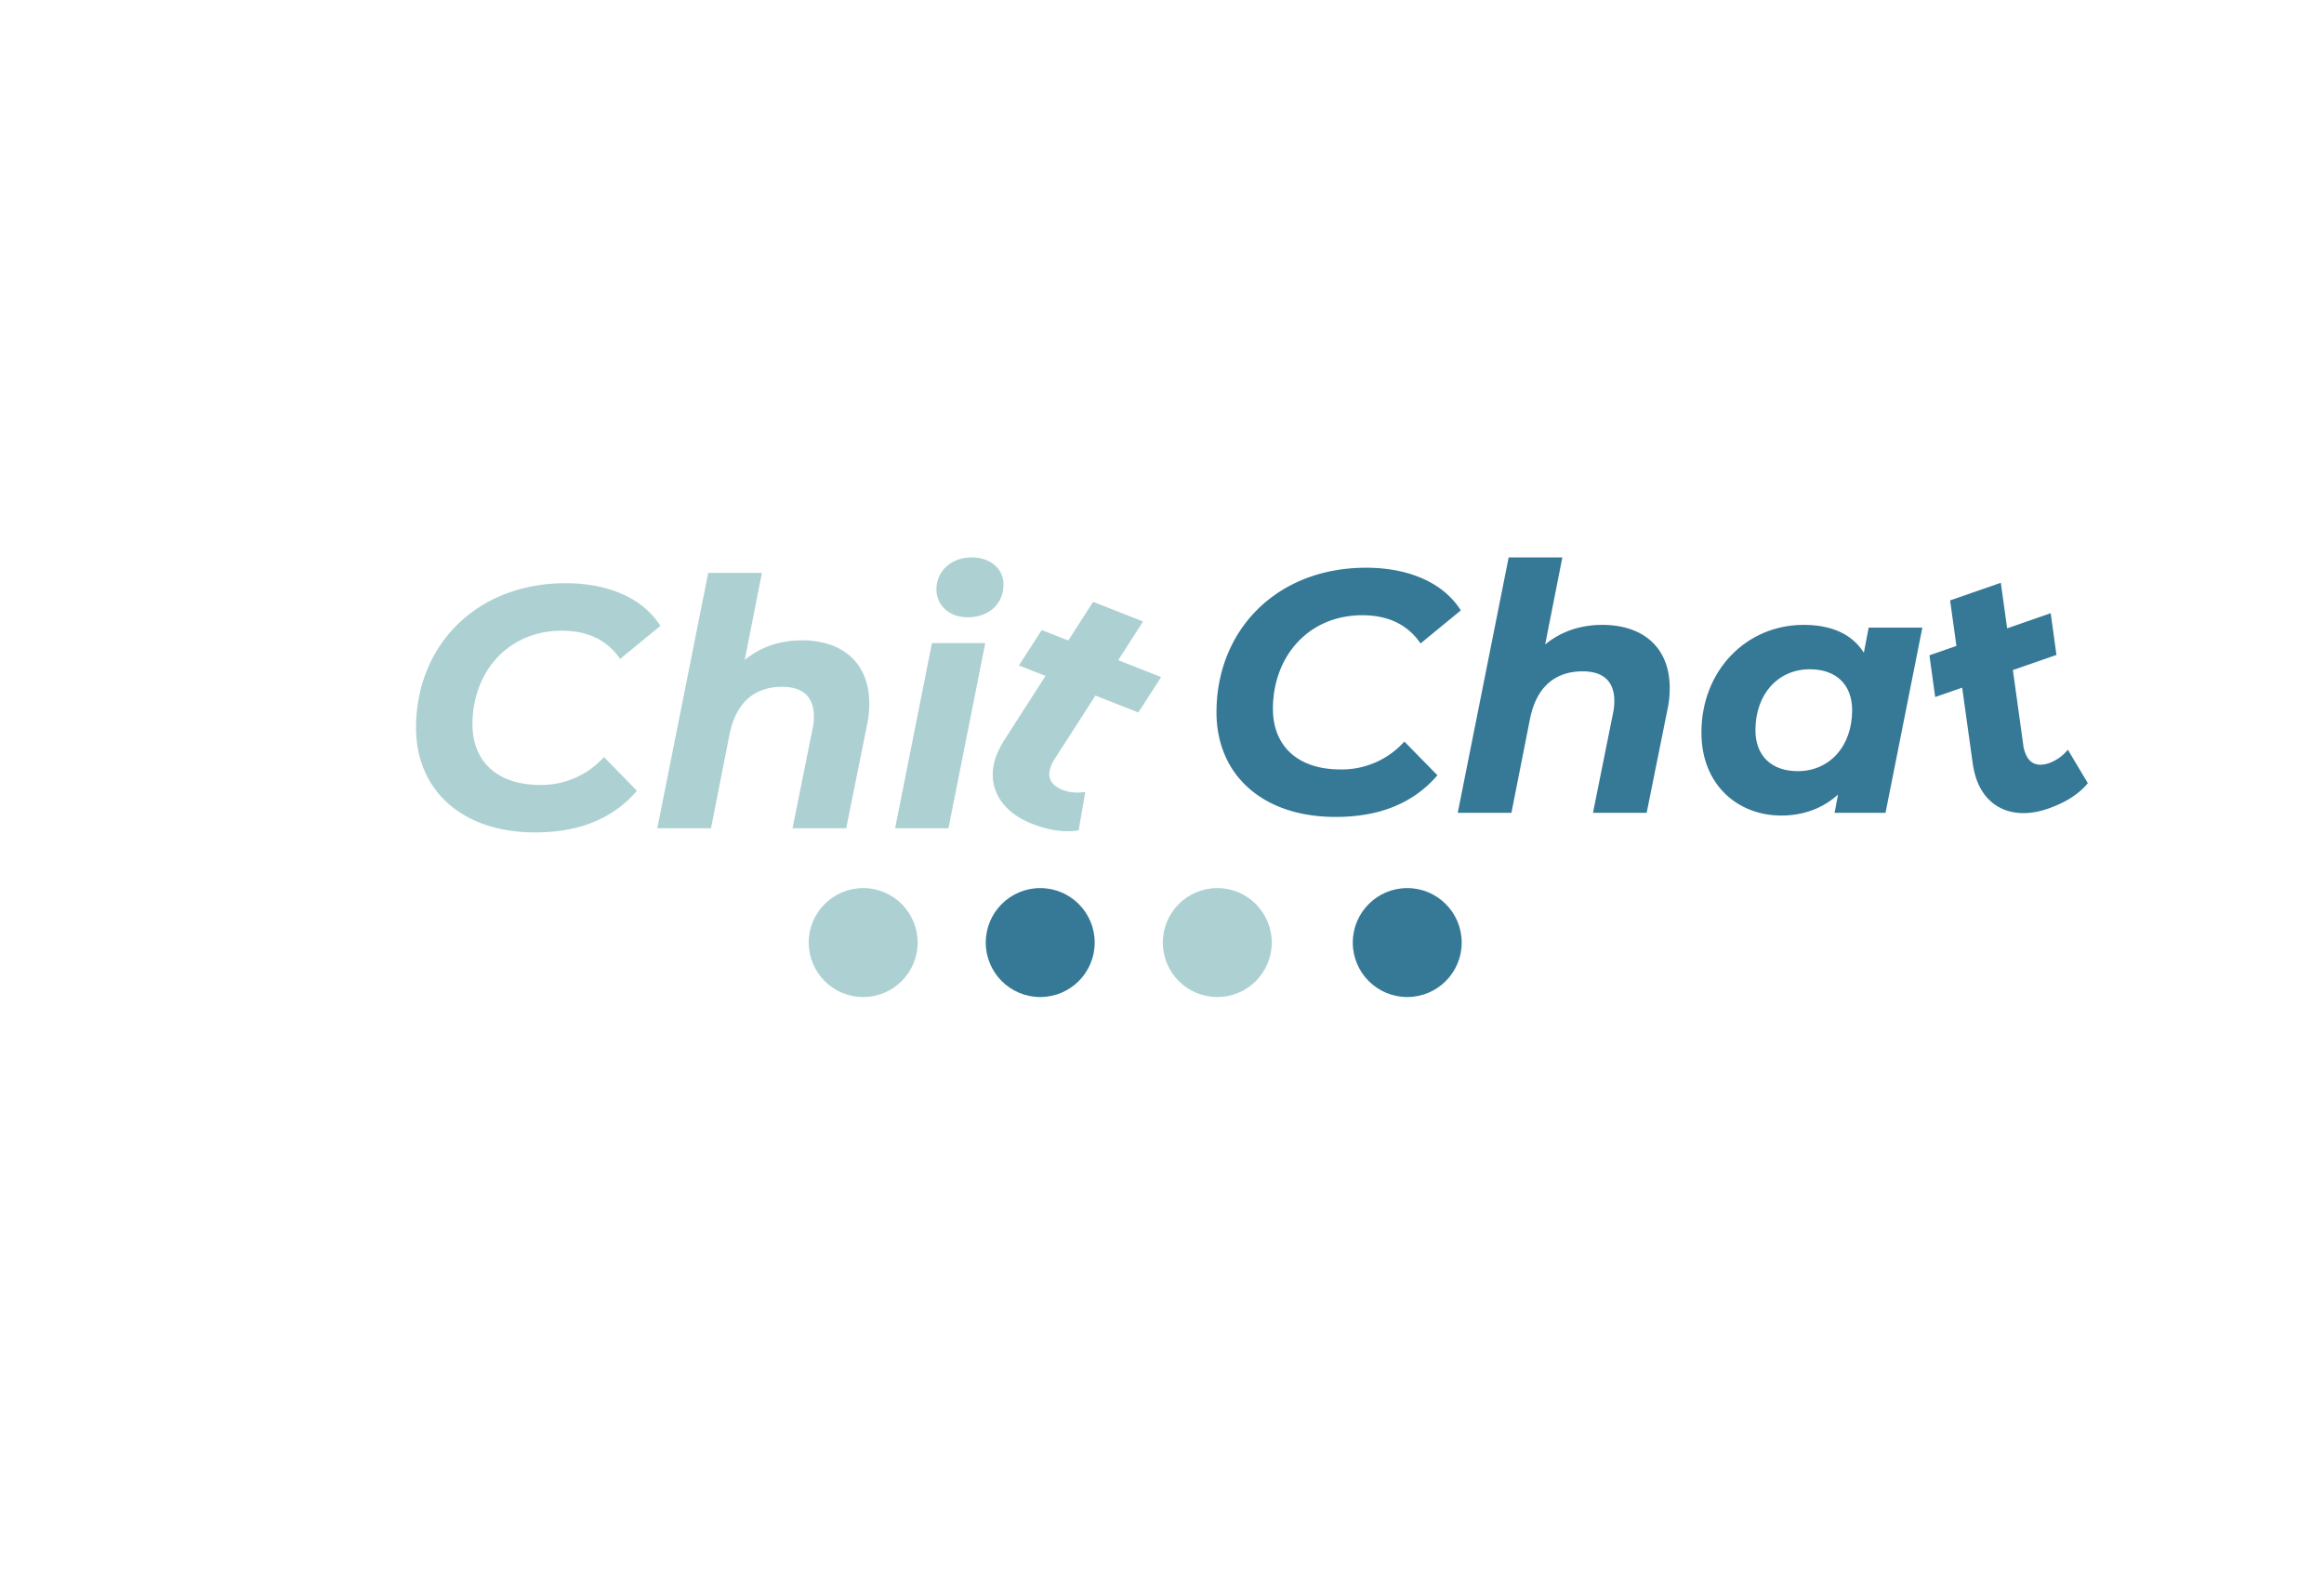 <svg xmlns="http://www.w3.org/2000/svg" width="1201" height="821" viewBox="0 0 1201 821">
  <g id="Chitchatlogo" transform="translate(-109 -110)">
    <rect id="frame" width="1201" height="821" transform="translate(109 110)" fill="none"/>
    <circle id="rond3" cx="28.146" cy="28.146" r="28.146" transform="translate(709.929 568.857)" fill="#add1d2"/>
    <circle id="rond4" cx="28.146" cy="28.146" r="28.146" transform="translate(808.091 568.857)" fill="#357997"/>
    <circle id="rond2" cx="28.146" cy="28.146" r="28.146" transform="translate(618.429 568.857)" fill="#357997"/>
    <circle id="rond1" cx="28.146" cy="28.146" r="28.146" transform="translate(526.93 568.857)" fill="#add1d2"/>
    <g id="chit" transform="translate(324 398)" opacity="0.997">
      <path id="Tracé_9" data-name="Tracé 9" d="M309.588,269.307c0-42.5,31.119-74.692,77.36-74.692,22.053,0,40.014,7.827,48.909,22.053l-20.808,17.072c-6.4-9.422-16.36-14.581-30.058-14.581-28.1,0-46.235,21.513-46.235,48.369,0,18.851,12.447,31.3,34.855,31.3a43.346,43.346,0,0,0,33.076-14.4L423.76,301.85c-13.158,15.293-31.3,21.519-52.639,21.519C333.064,323.369,309.588,301.316,309.588,269.307Z" transform="translate(-309.588 -181.28)" fill="#add1d2"/>
      <path id="Tracé_10" data-name="Tracé 10" d="M440.867,261.262a52.613,52.613,0,0,1-1.251,11.385l-10.668,52.994H401.2l10.318-51.221a29.61,29.61,0,0,0,.712-6.576c0-9.778-5.337-15.293-16.36-15.293-14.053,0-23.832,7.822-27.212,24.543l-9.6,48.547H331.315l26.322-131.955h27.74l-8.889,44.995c8.355-6.938,18.673-10.14,29.518-10.14C426.814,228.541,440.867,239.926,440.867,261.262Z" transform="translate(-206.636 -185.687)" fill="#add1d2"/>
      <path id="Tracé_11" data-name="Tracé 11" d="M371.761,236.57h27.567L380.3,332.247H352.732Zm2.313-27.74c0-9.25,7.288-16.538,18.317-16.538,9.778,0,16.36,6.042,16.36,13.875,0,10.128-7.466,17.066-18.495,17.066C380.477,223.234,374.073,216.835,374.073,208.83Z" transform="translate(-105.153 -192.292)" fill="#add1d2"/>
      <path id="Tracé_12" data-name="Tracé 12" d="M393.4,277.675a15.507,15.507,0,0,0-1.768,3.512c-2.146,5.463-.4,9.778,6.048,12.32a22.208,22.208,0,0,0,11.666.958l-3.426,19.861c-8.016,1.435-16.475-.367-24.256-3.426-16.55-6.513-24.153-20.211-18.036-35.762a46.629,46.629,0,0,1,3.891-7.46l21.244-33.105-13.732-5.406,11.787-18.294,13.738,5.406,12.831-19.987L439.2,206.456l-12.837,19.981,22.173,8.728-11.781,18.294-22.179-8.728Z" transform="translate(-63.489 -173.334)" fill="#add1d2"/>
    </g>
    <g id="chat" transform="translate(737.658 398)">
      <path id="Tracé_13" data-name="Tracé 13" d="M383.242,269.266c0-42.5,31.119-74.7,77.36-74.7,22.047,0,40.009,7.833,48.9,22.053L488.7,233.7c-6.4-9.428-16.36-14.581-30.052-14.581-28.1,0-46.24,21.513-46.24,48.364,0,18.857,12.452,31.3,34.855,31.3a43.369,43.369,0,0,0,33.082-14.4l17.072,17.428c-13.164,15.293-31.3,21.519-52.644,21.519C406.712,323.328,383.242,301.275,383.242,269.266Z" transform="translate(-383.242 -189.238)" fill="#357997"/>
      <path id="Tracé_14" data-name="Tracé 14" d="M514.516,261.216A52.9,52.9,0,0,1,513.27,272.6l-10.674,53h-27.74l10.312-51.221a29.65,29.65,0,0,0,.711-6.576c0-9.784-5.331-15.293-16.36-15.293-14.048,0-23.832,7.822-27.211,24.543l-9.6,48.547h-27.74L431.285,193.64h27.746l-8.895,45c8.361-6.938,18.673-10.14,29.524-10.14C500.468,228.5,514.516,239.875,514.516,261.216Z" transform="translate(-280.29 -193.64)" fill="#357997"/>
      <path id="Tracé_15" data-name="Tracé 15" d="M541.085,201.137l-19.029,95.677H495.734l1.779-9.428c-7.649,6.938-17.605,10.851-29.346,10.851-22.231,0-41.253-15.654-41.253-42.86,0-32.187,23.292-55.663,52.816-55.663,13.87,0,24.893,4.447,31.12,14.409l2.49-12.986Zm-36.278,42.677c0-12.975-8-21.158-21.881-21.158-16.354,0-28.1,12.8-28.1,31.475,0,12.98,8.005,21.163,21.875,21.163C493.066,275.295,504.806,262.487,504.806,243.814Z" transform="translate(-176.31 -164.859)" fill="#357997"/>
      <path id="Tracé_16" data-name="Tracé 16" d="M495.943,279.8a15.115,15.115,0,0,0,.941,3.816c1.928,5.543,6.054,7.69,12.613,5.411a22.171,22.171,0,0,0,9.474-6.863l10.335,17.3c-5.147,6.312-12.751,10.455-20.641,13.193-16.808,5.836-31.5.39-36.979-15.4a46.4,46.4,0,0,1-1.9-8.189l-5.429-38.964-13.944,4.838-2.967-21.553,13.944-4.843-3.271-23.522,26.213-9.1,3.271,23.528,22.512-7.816,2.967,21.559-22.517,7.816Z" transform="translate(-79.006 -182.817)" fill="#357997"/>
    </g>
  </g>
</svg>
